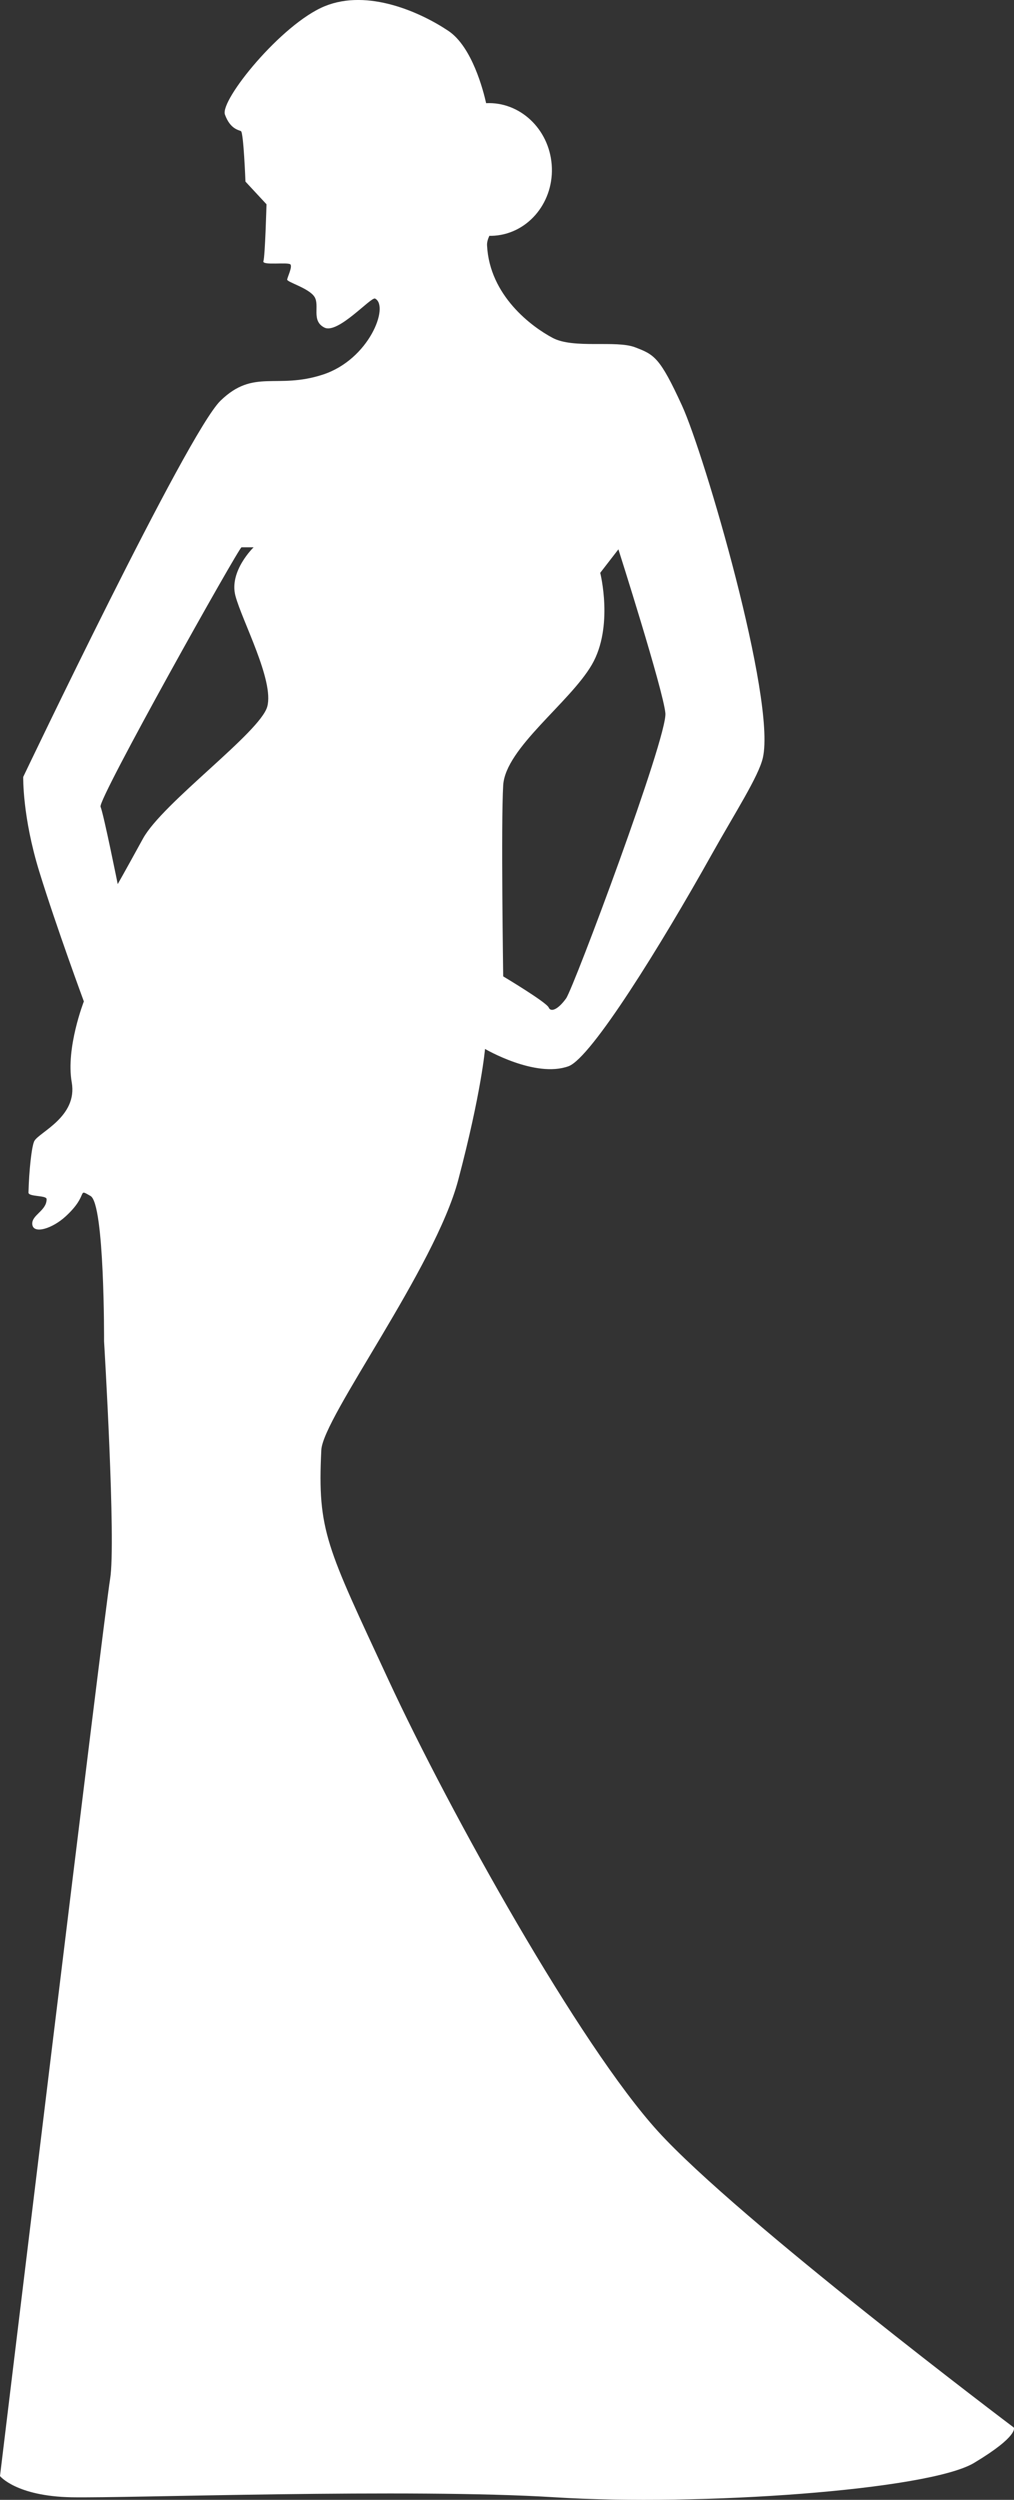 <svg version="1.1" id="图层_1" x="0px" y="0px" width="101.501px" height="250px" viewBox="0 0 101.501 250" enable-background="new 0 0 101.501 250" xml:space="preserve" xmlns="http://www.w3.org/2000/svg" xmlns:xlink="http://www.w3.org/1999/xlink" xmlns:xml="http://www.w3.org/XML/1998/namespace">
  <rect x="0" y="0" width="101.501" height="250" fill="#333333" stroke="none"/>
  <path fill="#FFFFFF" d="M101.477,242.767c0,0-27.589-20.787-35.63-29.637c-7.83-8.617-20.786-31.811-26.956-45.111
	c-6.186-13.336-7.131-14.869-6.727-23.012c0.162-3.256,11.379-18.205,13.706-27.006c2.326-8.799,2.68-13.1,2.68-13.1
	s5.021,2.943,8.359,1.73c2.279-0.83,9.299-12.184,14.326-21.168c2.334-4.172,4.713-7.832,5.13-9.691
	c1.315-5.867-5.866-30.345-8.092-35.2c-2.226-4.854-2.781-5.107-4.703-5.84s-6.145,0.175-8.243-0.937
	c-2.1-1.111-6.322-4.222-6.574-9.254c-0.016-0.301,0.077-0.627,0.23-0.957c0.18,0.003,0.36,0,0.542-0.015
	c3.438-0.272,5.989-3.458,5.699-7.113c-0.285-3.59-3.203-6.298-6.563-6.137c-0.273-1.231-1.4-5.64-3.782-7.232
	c-2.78-1.859-8.042-4.232-12.366-2.469s-10.517,9.408-9.997,10.838c0.52,1.431,1.339,1.534,1.603,1.657
	c0.264,0.123,0.451,5.048,0.451,5.048l2.108,2.269c0,0-0.144,5.217-0.31,5.688c-0.166,0.47,2.541,0.052,2.716,0.342
	c0.175,0.291-0.307,1.242-0.338,1.498c-0.03,0.256,2.147,0.845,2.723,1.712s-0.354,2.407,1.005,3.09
	c1.359,0.683,4.672-3.11,5.074-2.9c1.443,0.751-0.58,6.087-5.232,7.604c-4.653,1.518-6.903-0.629-10.24,2.607
	c-3.338,3.236-19.75,37.624-19.75,37.624s-0.102,3.945,1.618,9.508s4.451,12.947,4.451,12.947s-1.821,4.652-1.214,8.092
	s-3.262,4.982-3.743,5.867c-0.267,0.492-0.534,2.973-0.588,5.158c-0.011,0.436,1.808,0.254,1.815,0.648
	c0.023,1.184-1.568,1.602-1.429,2.563s1.998,0.393,3.325-0.822c2.415-2.207,1.087-2.857,2.503-2.049
	c1.416,0.811,1.353,14.527,1.353,14.527s1.213,20.129,0.606,23.77C10.418,161.546,0,247.623,0,247.623s1.619,2.021,7.182,2.123
	s33.884-0.91,48.348,0s37.424-0.707,41.976-3.439C102.057,243.576,101.477,242.767,101.477,242.767z M59.247,66.468
	c2.2-3.793,0.835-9.18,0.835-9.18l1.82-2.352c0,0,4.476,14.035,4.703,16.387s-9.179,27.461-9.938,28.523
	c-0.759,1.061-1.518,1.439-1.744,0.91c-0.229-0.531-4.553-3.111-4.553-3.111s-0.227-15.398,0-19.117
	C50.599,74.812,57.046,70.261,59.247,66.468z M26.753,70.666c-0.708,2.578-10.469,9.609-12.441,13.199
	c-1.972,3.592-2.529,4.553-2.529,4.553s-1.416-7.031-1.719-7.738c-0.304-0.709,13.857-25.945,14.11-25.945h1.213
	c0,0-2.478,2.377-1.82,4.855C24.225,62.068,27.461,68.085,26.753,70.666z" class="color c1"/>
</svg>